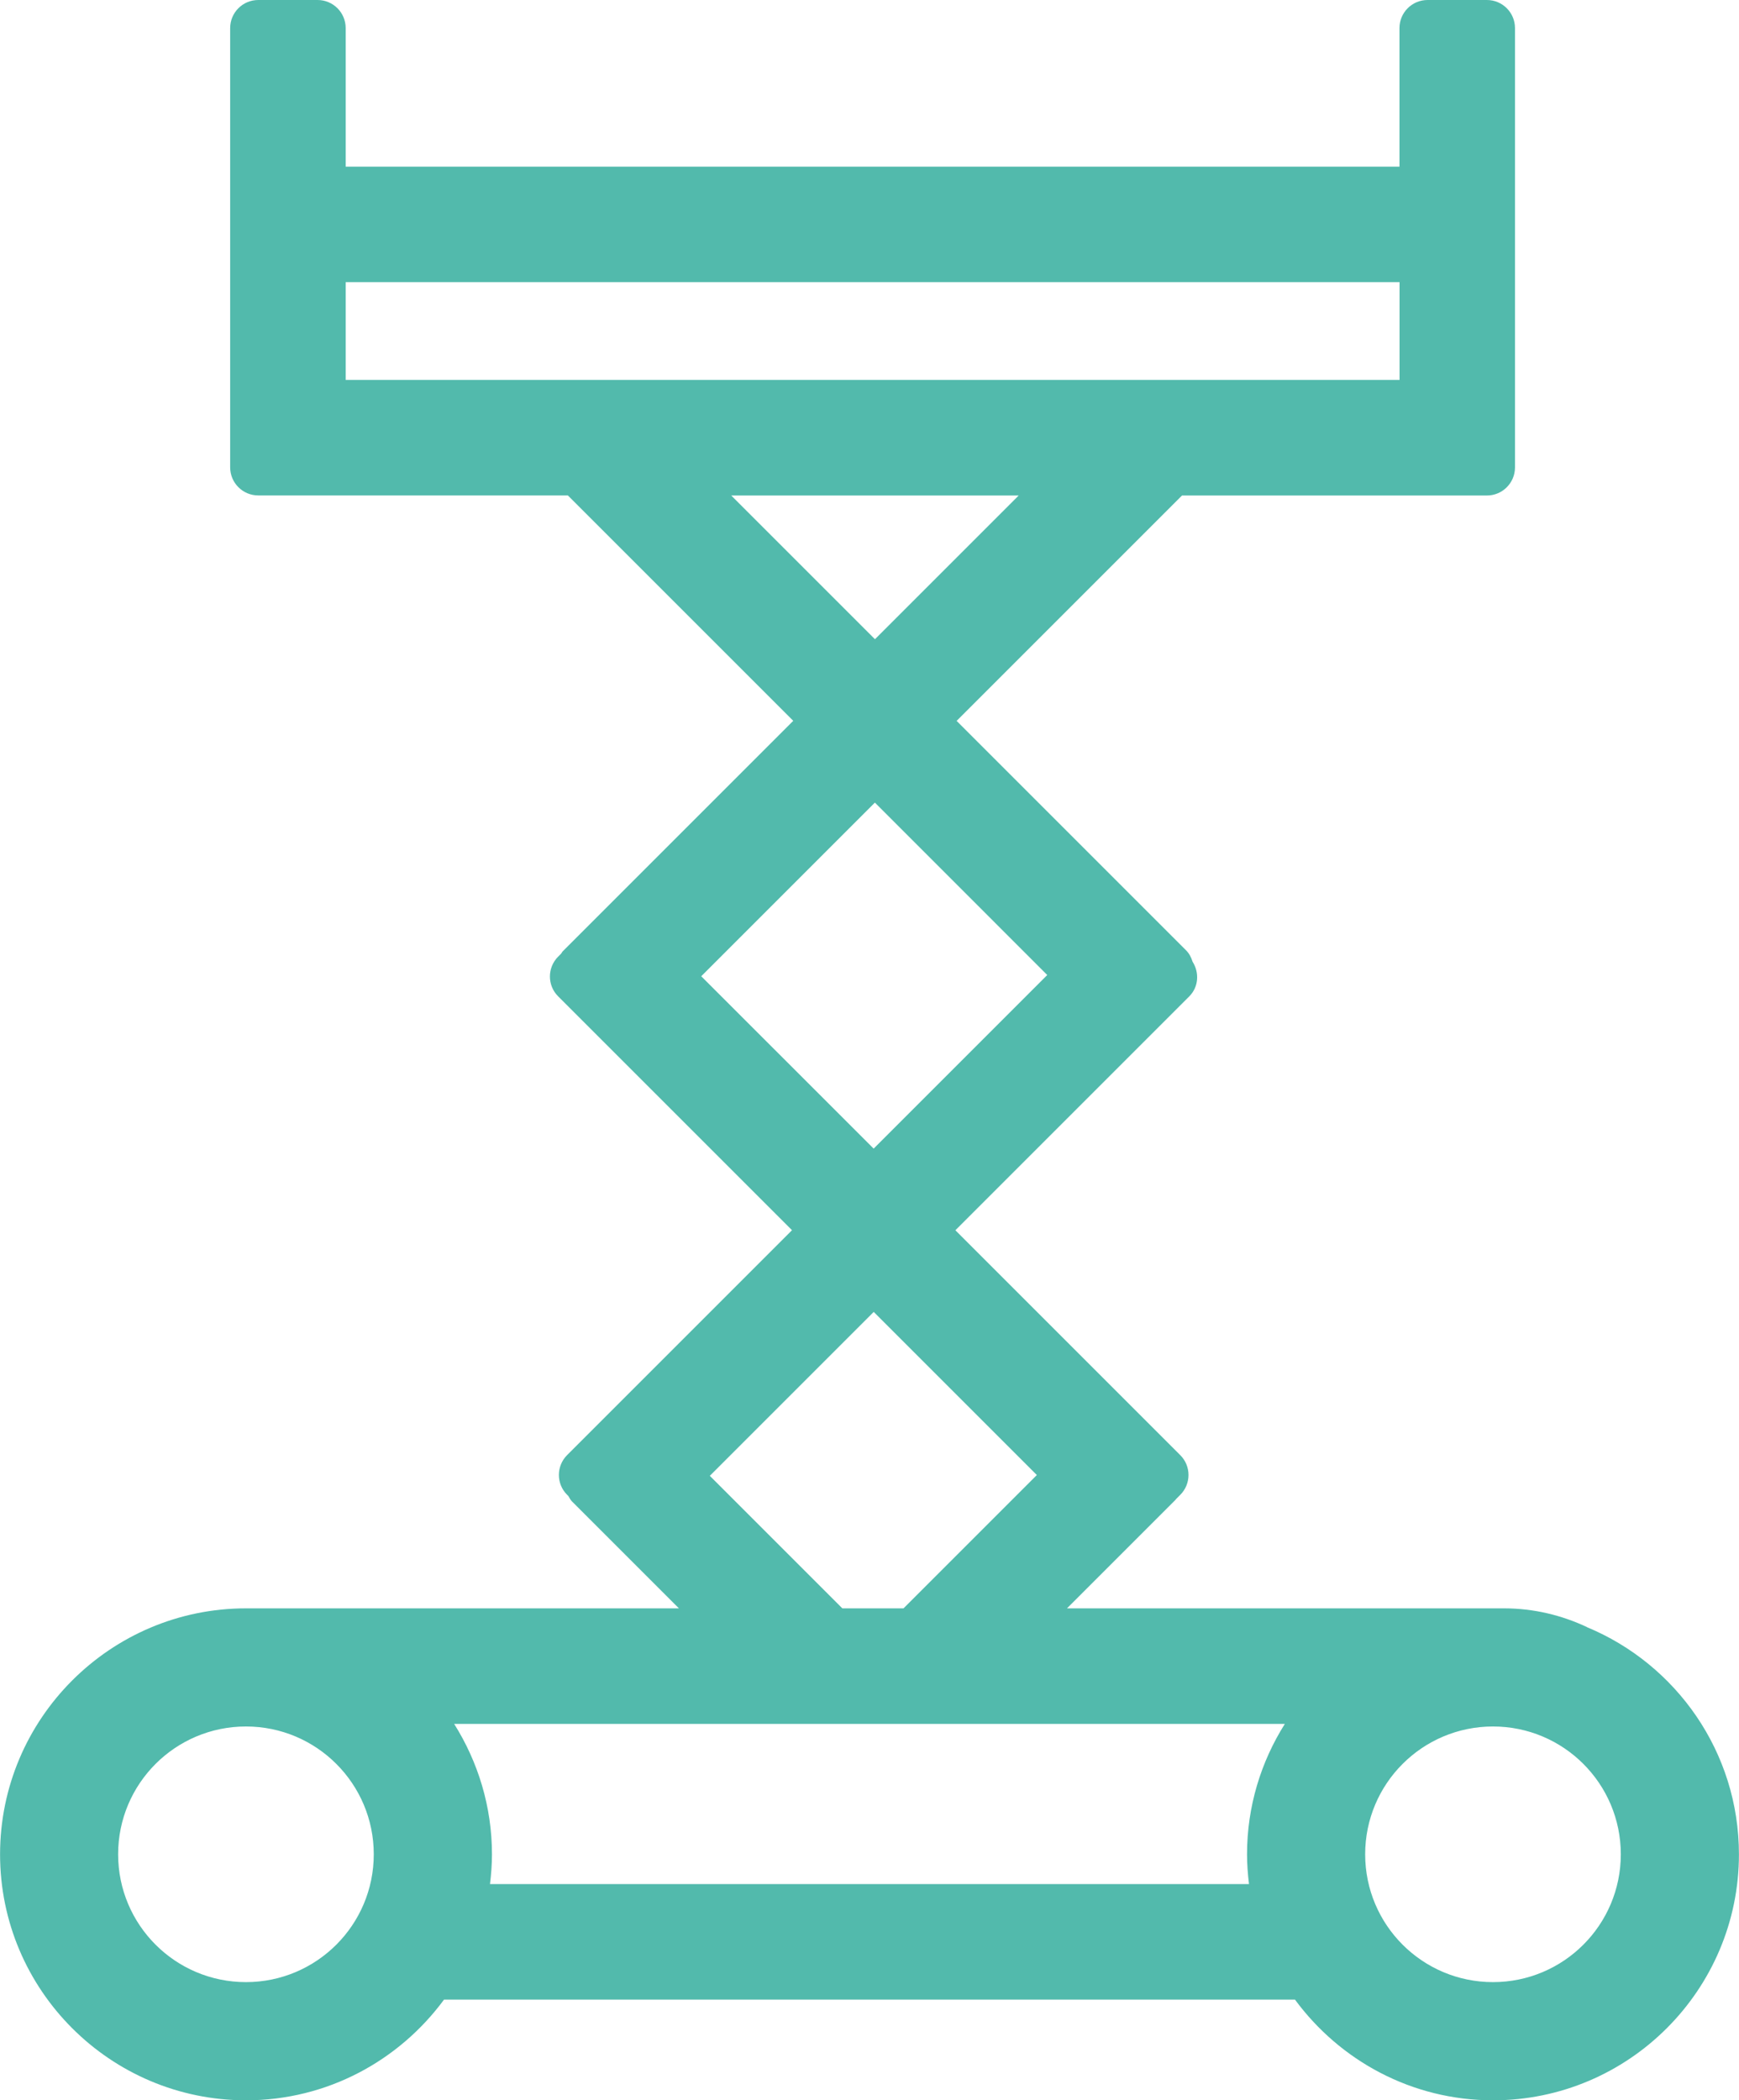 <?xml version="1.0" encoding="UTF-8"?>
<svg id="Camada_2" data-name="Camada 2" xmlns="http://www.w3.org/2000/svg" viewBox="0 0 265.57 320.75">
  <defs>
    <style>
      .cls-1 {
        fill: #52baac;
        stroke-width: 0px;
      }
    </style>
  </defs>
  <g id="logo_default_alt_svg">
    <path id="icon" class="cls-1" d="M242.35,248.48c-3.85-1.81-8.13-2.86-12.66-2.86h-1.6s-.05,0-.08,0-.05,0-.08,0h-64.99l16.61-16.61s.04-.07.06-.09l.63-.63c1.68-1.68,1.68-4.4,0-6.07l-34.34-34.34,35.71-35.71c1.45-1.45,1.57-3.64.51-5.31-.2-.64-.5-1.25-1.01-1.75l-35.02-35.02,34.42-34.42h46.56c2.37,0,4.29-1.92,4.29-4.29V4.29c0-2.37-1.92-4.29-4.29-4.29h-9.06c-2.37,0-4.29,1.92-4.29,4.29v21.16H52.79V4.29c0-2.37-1.92-4.29-4.29-4.29h-9.06c-2.37,0-4.29,1.92-4.29,4.29v67.08c0,2.37,1.92,4.29,4.29,4.29h47.28l34.42,34.42-35.21,35.21c-.1.1-.14.23-.23.34l-.46.46c-1.68,1.68-1.68,4.4,0,6.07l35.71,35.71-34.34,34.34c-1.68,1.68-1.68,4.4,0,6.07l.19.19c.17.27.29.55.52.79l16.36,16.36H37.65s-.05,0-.08,0c-20.71,0-37.56,16.85-37.56,37.57s16.85,37.56,37.56,37.56c12.41,0,23.4-6.08,30.24-15.38h129.95c6.84,9.3,17.83,15.38,30.24,15.38,20.71,0,37.56-16.85,37.56-37.56,0-15.63-9.6-29.06-23.22-34.7ZM37.56,302.7c-10.78,0-19.52-8.74-19.52-19.52s8.74-19.52,19.52-19.52,19.52,8.74,19.52,19.52-8.74,19.52-19.52,19.52ZM52.79,58.02v-14.93h160.94v14.93H52.79ZM111.67,75.67h43.9l-21.95,21.95-21.95-21.95ZM107.1,149.08l26.51-26.51,26.32,26.33-26.51,26.51-26.33-26.32ZM133.43,200.35l24.91,24.91-20.36,20.36h-9.34l-20.24-20.24,25.03-25.03ZM190.74,287.73h-115.91c.18-1.49.3-3,.3-4.54,0-7.32-2.14-14.14-5.77-19.92h126.85c-3.64,5.78-5.77,12.6-5.77,19.92,0,1.54.12,3.05.3,4.54ZM228,302.7c-10.78,0-19.52-8.74-19.52-19.52s8.74-19.52,19.52-19.52,19.52,8.74,19.52,19.52-8.74,19.52-19.52,19.52Z"/>
  </g>
</svg>
